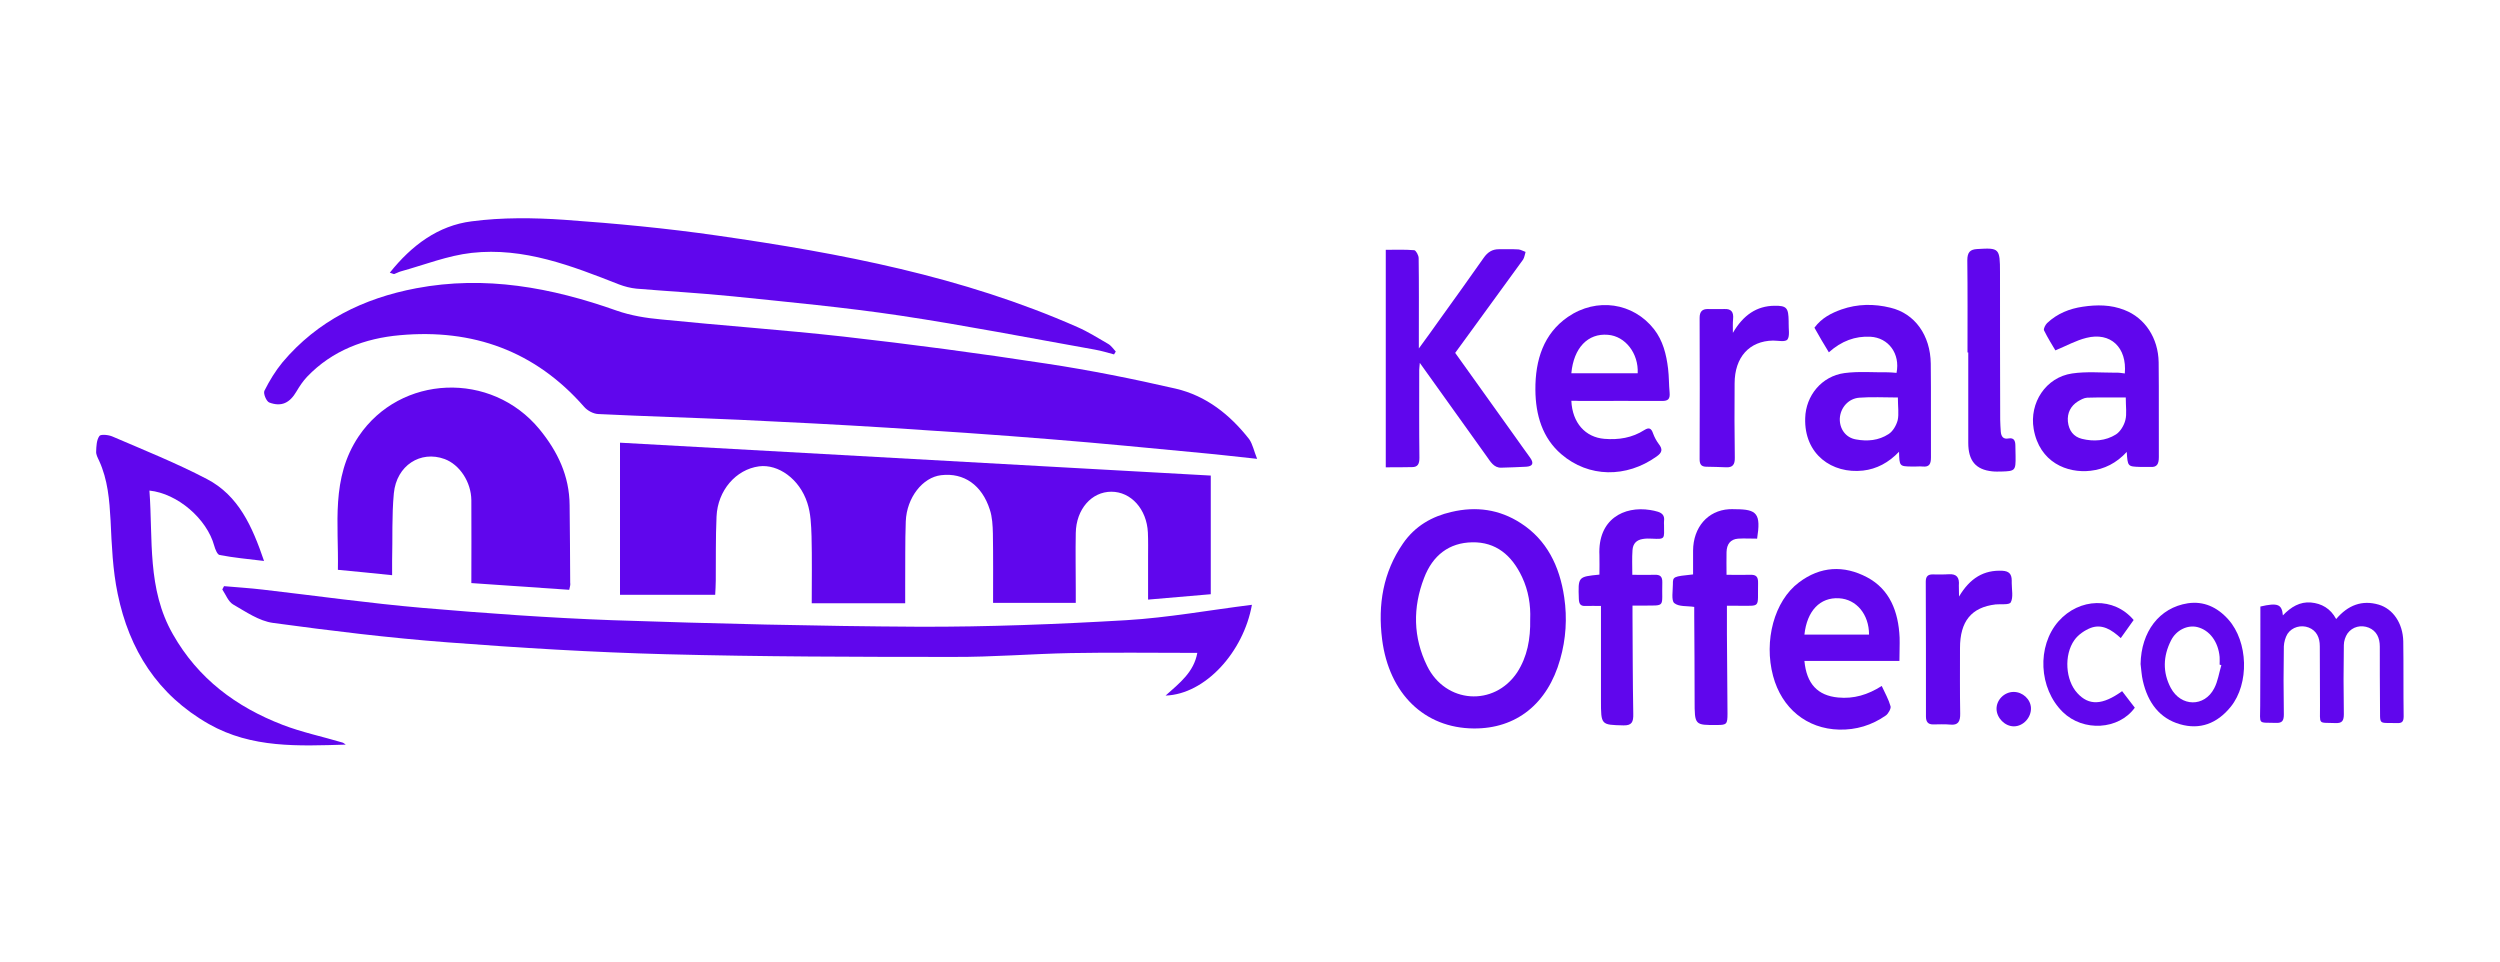 <?xml version="1.0" encoding="utf-8"?>
<!-- Generator: Adobe Illustrator 23.0.5, SVG Export Plug-In . SVG Version: 6.00 Build 0)  -->
<svg version="1.1" id="Layer_1" xmlns="http://www.w3.org/2000/svg" xmlns:xlink="http://www.w3.org/1999/xlink" x="0px" y="0px"
	 viewBox="0 0 130 50" style="enable-background:new 0 0 130 50;" xml:space="preserve">
<style type="text/css">
	.st0{fill:#6006ED;}
</style>
<g>
	<path class="st0" d="M76.63,37.88c-2.56-0.02-4.4-1.81-4.76-4.63c-0.23-1.82,0.06-3.5,1.08-4.98c0.63-0.92,1.52-1.42,2.53-1.65
		c1.27-0.3,2.49-0.14,3.61,0.59c1.33,0.86,2.01,2.21,2.25,3.85c0.16,1.09,0.09,2.17-0.21,3.22C80.48,36.6,78.84,37.9,76.63,37.88z
		 M79.57,32.2c0.03-0.73-0.09-1.49-0.42-2.19c-0.54-1.15-1.37-1.83-2.59-1.81c-1.2,0.02-2.06,0.67-2.51,1.86
		c-0.59,1.53-0.57,3.09,0.16,4.57c0.96,1.96,3.48,2.13,4.68,0.34C79.42,34.15,79.59,33.23,79.57,32.2z"/>
	<path class="st0" d="M72.06,24.3c0-3.8,0-7.5,0-11.31c0.49,0,0.99-0.02,1.48,0.02c0.09,0.01,0.23,0.27,0.23,0.41
		c0.02,1.37,0.01,2.75,0.01,4.12c0,0.15,0,0.29,0,0.58c0.42-0.58,0.77-1.05,1.11-1.54c0.76-1.06,1.52-2.11,2.26-3.17
		c0.21-0.3,0.45-0.45,0.79-0.45c0.34,0,0.68-0.01,1.02,0.01c0.12,0.01,0.25,0.09,0.37,0.13c-0.04,0.13-0.06,0.29-0.13,0.4
		c-0.89,1.23-1.78,2.45-2.67,3.67c-0.28,0.38-0.56,0.77-0.86,1.18c1.02,1.43,2.04,2.85,3.06,4.28c0.28,0.39,0.55,0.78,0.83,1.16
		c0.22,0.3,0.14,0.46-0.2,0.48c-0.43,0.02-0.87,0.04-1.3,0.05c-0.38,0.01-0.56-0.32-0.76-0.6c-1.14-1.59-2.28-3.19-3.47-4.85
		c-0.01,0.17-0.03,0.27-0.03,0.37c0,1.52-0.01,3.05,0.01,4.57c0,0.32-0.09,0.48-0.38,0.48C72.97,24.3,72.54,24.3,72.06,24.3z"/>
	<path class="st0" d="M94.35,17.04c0.38-0.51,0.88-0.76,1.41-0.95c0.83-0.29,1.69-0.3,2.54-0.09c1.27,0.3,2.08,1.43,2.1,2.91
		c0.02,1.63,0,3.25,0.01,4.88c0,0.35-0.1,0.5-0.42,0.47c-0.19-0.02-0.38,0.01-0.57,0c-0.65-0.01-0.65-0.01-0.67-0.77
		c-0.54,0.57-1.17,0.9-1.87,0.98c-1.61,0.18-3.07-0.84-3.01-2.73c0.03-1.17,0.86-2.18,2.04-2.34c0.75-0.1,1.51-0.03,2.27-0.04
		c0.15,0,0.3,0.02,0.44,0.03c0.2-1-0.42-1.83-1.36-1.88c-0.79-0.04-1.5,0.22-2.16,0.81C94.84,17.9,94.59,17.47,94.35,17.04z
		 M98.69,20.67c-0.71,0-1.36-0.04-2,0.01c-0.58,0.04-0.99,0.53-1.02,1.08c-0.02,0.53,0.3,1,0.84,1.09c0.59,0.11,1.18,0.06,1.7-0.28
		c0.22-0.14,0.4-0.45,0.47-0.72C98.75,21.53,98.69,21.15,98.69,20.67z"/>
	<path class="st0" d="M110.49,19.42c0.12-1.35-0.74-2.17-2-1.85c-0.53,0.13-1.03,0.41-1.61,0.65c-0.16-0.27-0.4-0.65-0.59-1.04
		c-0.04-0.08,0.07-0.29,0.16-0.38c0.53-0.5,1.17-0.75,1.85-0.85c0.73-0.11,1.47-0.11,2.17,0.17c1.07,0.41,1.76,1.46,1.78,2.72
		c0.02,1.64,0,3.28,0.01,4.93c0,0.36-0.1,0.54-0.44,0.51c-0.18-0.01-0.35,0.01-0.53,0c-0.65-0.02-0.65-0.02-0.7-0.78
		c-0.53,0.58-1.17,0.9-1.88,0.98c-1.21,0.14-2.66-0.43-2.96-2.18c-0.23-1.35,0.63-2.68,2-2.88c0.74-0.11,1.51-0.04,2.27-0.04
		C110.17,19.37,110.33,19.4,110.49,19.42z M110.54,20.67c-0.7,0-1.36-0.01-2.01,0.01c-0.17,0.01-0.34,0.11-0.49,0.2
		c-0.36,0.23-0.55,0.59-0.51,1.04c0.05,0.47,0.29,0.79,0.73,0.9c0.61,0.15,1.23,0.11,1.77-0.23c0.22-0.14,0.42-0.46,0.49-0.75
		C110.6,21.52,110.54,21.16,110.54,20.67z"/>
	<path class="st0" d="M81.71,20.84c0.05,1.15,0.73,1.9,1.72,1.98c0.74,0.06,1.44-0.05,2.08-0.46c0.24-0.15,0.36-0.09,0.45,0.18
		c0.07,0.19,0.17,0.38,0.29,0.54c0.22,0.28,0.19,0.45-0.11,0.66c-1.57,1.12-3.53,1.1-4.95-0.12c-0.98-0.84-1.34-2.03-1.35-3.35
		c-0.01-1.56,0.43-2.92,1.69-3.79c1.5-1.03,3.4-0.74,4.48,0.64c0.46,0.59,0.64,1.3,0.73,2.05c0.05,0.41,0.04,0.83,0.08,1.25
		c0.03,0.34-0.09,0.43-0.39,0.43c-1.43-0.01-2.86,0-4.28,0C82.01,20.84,81.86,20.84,81.71,20.84z M81.71,19.41c1.15,0,2.3,0,3.45,0
		c0.05-1.03-0.64-1.93-1.55-2C82.57,17.32,81.83,18.09,81.71,19.41z"/>
	<path class="st0" d="M98.77,34.37c-1.68,0-3.31,0-4.94,0c0.11,1.19,0.69,1.8,1.75,1.9c0.81,0.08,1.55-0.14,2.27-0.6
		c0.17,0.37,0.36,0.7,0.46,1.06c0.03,0.12-0.12,0.38-0.24,0.47c-0.74,0.52-1.56,0.76-2.43,0.74c-1.69-0.04-2.99-1.11-3.44-2.79
		c-0.49-1.83,0.06-3.9,1.34-4.86c1.12-0.85,2.34-0.91,3.55-0.27c1.17,0.62,1.63,1.77,1.69,3.14C98.79,33.54,98.77,33.92,98.77,34.37
		z M97.19,33c0-1.06-0.66-1.84-1.56-1.89c-0.99-0.06-1.67,0.66-1.8,1.89C94.94,33,96.05,33,97.19,33z"/>
	<path class="st0" d="M117.54,31.54c0.9-0.21,1.12-0.12,1.17,0.46c0.42-0.44,0.89-0.72,1.46-0.67c0.55,0.05,1.02,0.31,1.31,0.86
		c0.62-0.73,1.35-1,2.21-0.75c0.75,0.22,1.26,0.97,1.28,1.91c0.02,1.3,0,2.6,0.02,3.9c0,0.29-0.1,0.36-0.34,0.35
		c-1.02-0.03-0.87,0.15-0.89-0.93c-0.01-1.02-0.01-2.03-0.01-3.05c0-0.46-0.17-0.81-0.57-0.98c-0.4-0.16-0.85-0.06-1.11,0.3
		c-0.11,0.16-0.19,0.4-0.19,0.6c-0.02,1.19-0.02,2.39,0,3.59c0,0.35-0.09,0.48-0.42,0.47c-0.96-0.04-0.81,0.13-0.82-0.91
		c-0.01-1.03,0-2.06-0.01-3.09c0-0.45-0.17-0.81-0.58-0.97c-0.39-0.15-0.86-0.03-1.1,0.33c-0.11,0.18-0.18,0.43-0.19,0.65
		c-0.02,1.18-0.02,2.36,0,3.54c0,0.33-0.09,0.45-0.4,0.44c-0.98-0.03-0.83,0.12-0.83-0.89C117.54,35,117.54,33.28,117.54,31.54z"/>
	<path class="st0" d="M91.37,28.01c-0.34,0-0.67-0.02-0.99,0c-0.39,0.03-0.59,0.28-0.6,0.7c-0.01,0.37,0,0.74,0,1.18
		c0.43,0,0.83,0.01,1.23,0c0.29-0.01,0.42,0.08,0.41,0.43c-0.03,1.34,0.18,1.17-1.05,1.18c-0.18,0-0.35,0-0.57,0
		c0,0.5,0,0.98,0,1.45c0.01,1.39,0.02,2.78,0.03,4.16c0,0.54-0.04,0.59-0.53,0.59c-1.18,0.01-1.18,0.01-1.18-1.28
		c0-1.48-0.01-2.96-0.02-4.43c0-0.15,0-0.29,0-0.43c-0.38-0.06-0.8,0-1.04-0.2c-0.16-0.14-0.07-0.64-0.07-0.98
		c0-0.4,0.01-0.4,1.05-0.51c0-0.41,0-0.83,0-1.24c0.01-1.21,0.76-2.08,1.87-2.15c0.11-0.01,0.22,0,0.33,0
		C91.38,26.48,91.57,26.72,91.37,28.01z"/>
	<path class="st0" d="M84.88,29.89c0.44,0,0.8,0.01,1.17,0c0.27-0.01,0.4,0.08,0.39,0.41c-0.04,1.31,0.22,1.18-1.03,1.19
		c-0.16,0-0.32,0-0.52,0c0,0.19,0,0.34,0,0.48c0.01,1.72,0.01,3.43,0.04,5.15c0.01,0.42-0.07,0.61-0.51,0.6
		c-1.17-0.03-1.17-0.01-1.17-1.31c0-1.61,0-3.22,0-4.9c-0.28,0-0.55-0.01-0.81,0c-0.24,0.01-0.33-0.09-0.34-0.36
		c-0.04-1.16-0.05-1.16,1.07-1.27c0-0.33,0.01-0.67,0-1.01c-0.09-1.87,1.27-2.57,2.64-2.35c0.13,0.02,0.27,0.05,0.4,0.09
		c0.22,0.07,0.36,0.2,0.32,0.48c-0.01,0.07,0,0.15,0,0.22c0,0.7,0.09,0.74-0.63,0.7c-0.16-0.01-0.33-0.01-0.49,0.02
		c-0.3,0.05-0.5,0.23-0.52,0.58C84.86,29.02,84.88,29.43,84.88,29.89z"/>
	<path class="st0" d="M102.31,18.33c0-1.6,0.01-3.19-0.01-4.79c0-0.43,0.15-0.57,0.52-0.59c1.14-0.07,1.18-0.04,1.18,1.21
		c0,2.55,0,5.1,0.01,7.66c0,0.21,0.02,0.42,0.03,0.62c0.02,0.27,0.14,0.41,0.4,0.36c0.28-0.05,0.36,0.11,0.36,0.38
		c0,0.18,0.01,0.36,0.01,0.54c0.01,0.75-0.02,0.78-0.73,0.8c-0.16,0-0.33,0.01-0.49-0.01c-0.85-0.09-1.24-0.55-1.24-1.48
		c0-1.57,0-3.13,0-4.7C102.34,18.33,102.32,18.33,102.31,18.33z"/>
	<path class="st0" d="M90.11,17.31c0.54-0.93,1.24-1.4,2.16-1.41c0.64-0.01,0.73,0.11,0.74,0.8c0,0.03,0,0.06,0,0.09
		c-0.01,0.3,0.07,0.68-0.06,0.86c-0.11,0.15-0.49,0.06-0.75,0.06c-1.23,0.02-2,0.86-2,2.23c-0.01,1.28-0.01,2.57,0.01,3.85
		c0.01,0.38-0.12,0.52-0.44,0.51c-0.35-0.01-0.71-0.03-1.06-0.03c-0.24-0.01-0.33-0.12-0.33-0.39c0.01-2.45,0.01-4.9,0-7.35
		c0-0.33,0.14-0.46,0.42-0.46c0.29,0,0.57,0.01,0.86,0c0.36-0.02,0.5,0.15,0.46,0.53C90.1,16.81,90.11,17.01,90.11,17.31z"/>
	<path class="st0" d="M101.87,31.02c0.57-0.96,1.29-1.39,2.26-1.34c0.32,0.02,0.48,0.15,0.48,0.51c0,0.04,0,0.09,0,0.13
		c0,0.34,0.09,0.74-0.05,1c-0.08,0.15-0.52,0.08-0.79,0.11c-1.26,0.15-1.85,0.88-1.85,2.27c0,1.13-0.01,2.27,0.01,3.4
		c0.01,0.42-0.11,0.62-0.51,0.58c-0.3-0.03-0.6-0.01-0.9-0.01c-0.25,0-0.37-0.12-0.37-0.41c0-2.34,0-4.68-0.01-7.02
		c0-0.28,0.13-0.37,0.35-0.37c0.29,0,0.57,0.01,0.86-0.01c0.39-0.02,0.55,0.16,0.51,0.59C101.86,30.62,101.87,30.78,101.87,31.02z"
		/>
	<path class="st0" d="M111.31,34.53c0.03-1.68,0.97-2.93,2.46-3.16c0.81-0.12,1.52,0.19,2.1,0.84c1.04,1.16,1.1,3.34,0.13,4.54
		c-0.71,0.88-1.61,1.21-2.64,0.91c-1.05-0.3-1.67-1.11-1.93-2.25C111.36,35.12,111.35,34.82,111.31,34.53z M115.51,34.59
		c-0.03-0.01-0.06-0.02-0.09-0.03c0-0.13,0.01-0.27,0-0.4c-0.07-0.79-0.52-1.39-1.15-1.55c-0.51-0.13-1.11,0.15-1.38,0.7
		c-0.41,0.81-0.44,1.65-0.01,2.46c0.53,0.99,1.75,1.01,2.26,0.02C115.33,35.43,115.39,34.99,115.51,34.59z"/>
	<path class="st0" d="M110.95,32.24c-0.21,0.3-0.43,0.6-0.67,0.94c-0.47-0.43-0.97-0.75-1.56-0.53c-0.31,0.12-0.65,0.35-0.85,0.63
		c-0.56,0.79-0.46,2.1,0.15,2.76c0.6,0.66,1.3,0.64,2.33-0.1c0.22,0.28,0.44,0.58,0.66,0.86c-0.84,1.16-2.68,1.26-3.74,0.23
		c-1.26-1.23-1.36-3.43-0.23-4.72C108.13,31.08,109.93,31.03,110.95,32.24z"/>
	<path class="st0" d="M104.71,35.98c0.47,0,0.88,0.38,0.9,0.83c0.02,0.5-0.4,0.96-0.89,0.96c-0.46,0-0.89-0.43-0.9-0.9
		C103.81,36.4,104.22,35.98,104.71,35.98z"/>
</g>
<g>
	<path class="st0" d="M65.37,23.86c-1.06-0.11-1.95-0.22-2.84-0.3c-2.63-0.25-5.27-0.51-7.9-0.72c-2.82-0.23-5.65-0.42-8.48-0.6
		c-2.56-0.16-5.12-0.29-7.67-0.41c-2.46-0.11-4.91-0.18-7.37-0.3c-0.26-0.01-0.57-0.18-0.74-0.38c-2.55-2.91-5.79-4.06-9.57-3.72
		c-1.82,0.16-3.52,0.79-4.83,2.16c-0.21,0.22-0.39,0.49-0.55,0.76c-0.35,0.6-0.78,0.82-1.42,0.58c-0.15-0.06-0.32-0.47-0.25-0.61
		c0.26-0.52,0.57-1.03,0.94-1.48c1.82-2.16,4.21-3.33,6.95-3.85c3.59-0.68,7.03-0.04,10.42,1.16c0.74,0.26,1.54,0.39,2.32,0.46
		c3.15,0.32,6.31,0.54,9.46,0.89c3.54,0.4,7.07,0.87,10.59,1.41c2.25,0.34,4.49,0.79,6.71,1.3c1.58,0.37,2.82,1.35,3.82,2.63
		C65.14,23.1,65.2,23.44,65.37,23.86z"/>
	<path class="st0" d="M47.07,31.37c-1.66,0-3.21,0-4.86,0c0-1.19,0.02-2.34-0.01-3.49c-0.02-0.58-0.04-1.19-0.22-1.73
		c-0.4-1.24-1.51-2.03-2.51-1.9c-1.2,0.16-2.15,1.25-2.21,2.61c-0.05,1.11-0.03,2.23-0.04,3.34c0,0.25-0.02,0.5-0.03,0.73
		c-1.66,0-3.29,0-4.95,0c0-2.65,0-5.21,0-7.91c10.24,0.57,20.46,1.14,30.72,1.71c0,2.13,0,4.12,0,6.17
		c-1.06,0.09-2.11,0.18-3.26,0.28c0-0.75,0-1.46,0-2.17c0-0.44,0.01-0.88-0.01-1.32c-0.06-1.22-0.88-2.12-1.9-2.12
		c-1.03,0-1.83,0.91-1.85,2.15c-0.02,0.99,0,1.98,0,2.96c0,0.2,0,0.41,0,0.67c-1.45,0-2.83,0-4.3,0c0-1.19,0.01-2.4-0.01-3.61
		c-0.01-0.41-0.03-0.85-0.16-1.24c-0.41-1.28-1.35-1.93-2.53-1.79c-0.96,0.11-1.79,1.16-1.84,2.4c-0.04,1.09-0.02,2.19-0.03,3.28
		C47.07,30.71,47.07,31.02,47.07,31.37z"/>
	<path class="st0" d="M65.1,31.45c-0.44,2.46-2.43,4.65-4.49,4.72c0.74-0.66,1.47-1.22,1.65-2.22c-2.22,0-4.4-0.03-6.58,0.01
		c-2.04,0.04-4.07,0.21-6.11,0.2c-4.98,0-9.96-0.01-14.94-0.14c-3.8-0.1-7.59-0.33-11.38-0.62c-3.03-0.23-6.05-0.6-9.06-1.01
		c-0.72-0.1-1.41-0.58-2.07-0.96c-0.25-0.15-0.38-0.51-0.56-0.78c0.03-0.06,0.06-0.11,0.09-0.17c0.67,0.06,1.35,0.1,2.02,0.18
		c2.77,0.32,5.53,0.71,8.3,0.95c3.28,0.28,6.58,0.52,9.87,0.64c5.31,0.18,10.63,0.31,15.95,0.34c3.59,0.01,7.19-0.13,10.77-0.34
		C60.75,32.12,62.92,31.72,65.1,31.45z"/>
	<path class="st0" d="M20.27,14.18c1.14-1.43,2.52-2.45,4.25-2.67c1.59-0.21,3.23-0.19,4.83-0.08c2.66,0.19,5.32,0.44,7.95,0.82
		c6.41,0.92,12.75,2.12,18.73,4.76c0.55,0.24,1.07,0.57,1.59,0.87c0.16,0.09,0.27,0.26,0.4,0.4c-0.03,0.05-0.06,0.1-0.09,0.15
		c-0.33-0.09-0.66-0.19-1-0.25c-3.37-0.6-6.74-1.26-10.13-1.77c-2.88-0.43-5.79-0.7-8.69-1c-1.67-0.17-3.35-0.26-5.02-0.4
		c-0.3-0.03-0.61-0.11-0.9-0.22c-2.47-0.97-4.95-1.94-7.66-1.64c-1.25,0.14-2.45,0.62-3.68,0.96c-0.12,0.03-0.23,0.1-0.35,0.14
		C20.48,14.26,20.43,14.23,20.27,14.18z"/>
	<path class="st0" d="M29.6,30.67c-1.69-0.12-3.35-0.23-5.09-0.35c0-1.47,0.01-2.89,0-4.31c-0.01-0.95-0.61-1.85-1.39-2.14
		c-1.25-0.46-2.5,0.33-2.64,1.78c-0.11,1.17-0.06,2.35-0.09,3.52c0,0.22,0,0.45,0,0.74c-0.97-0.1-1.86-0.19-2.82-0.28
		c0.05-2.37-0.38-4.76,1.08-6.94c2.16-3.21,6.9-3.42,9.41-0.36c0.94,1.15,1.55,2.42,1.56,3.94c0.01,1.34,0.03,2.69,0.03,4.03
		C29.67,30.4,29.64,30.5,29.6,30.67z"/>
	<path class="st0" d="M17.98,38.72c-2.45,0.07-4.88,0.2-7.12-1.07c-2.67-1.52-4.14-3.86-4.74-6.77c-0.26-1.24-0.31-2.53-0.37-3.81
		C5.69,26,5.61,24.95,5.15,23.95C5.08,23.8,4.99,23.64,5,23.48c0.01-0.28,0.02-0.6,0.17-0.81c0.07-0.1,0.48-0.06,0.68,0.03
		c1.65,0.71,3.32,1.38,4.91,2.21c1.65,0.86,2.36,2.47,2.97,4.26c-0.84-0.1-1.58-0.17-2.31-0.31c-0.12-0.02-0.23-0.3-0.28-0.48
		c-0.38-1.4-1.91-2.72-3.37-2.87c0.19,2.53-0.13,5.11,1.22,7.47c1.31,2.31,3.29,3.78,5.7,4.71c1.01,0.39,2.07,0.61,3.11,0.92
		C17.86,38.62,17.91,38.68,17.98,38.72z"/>
</g>
</svg>
